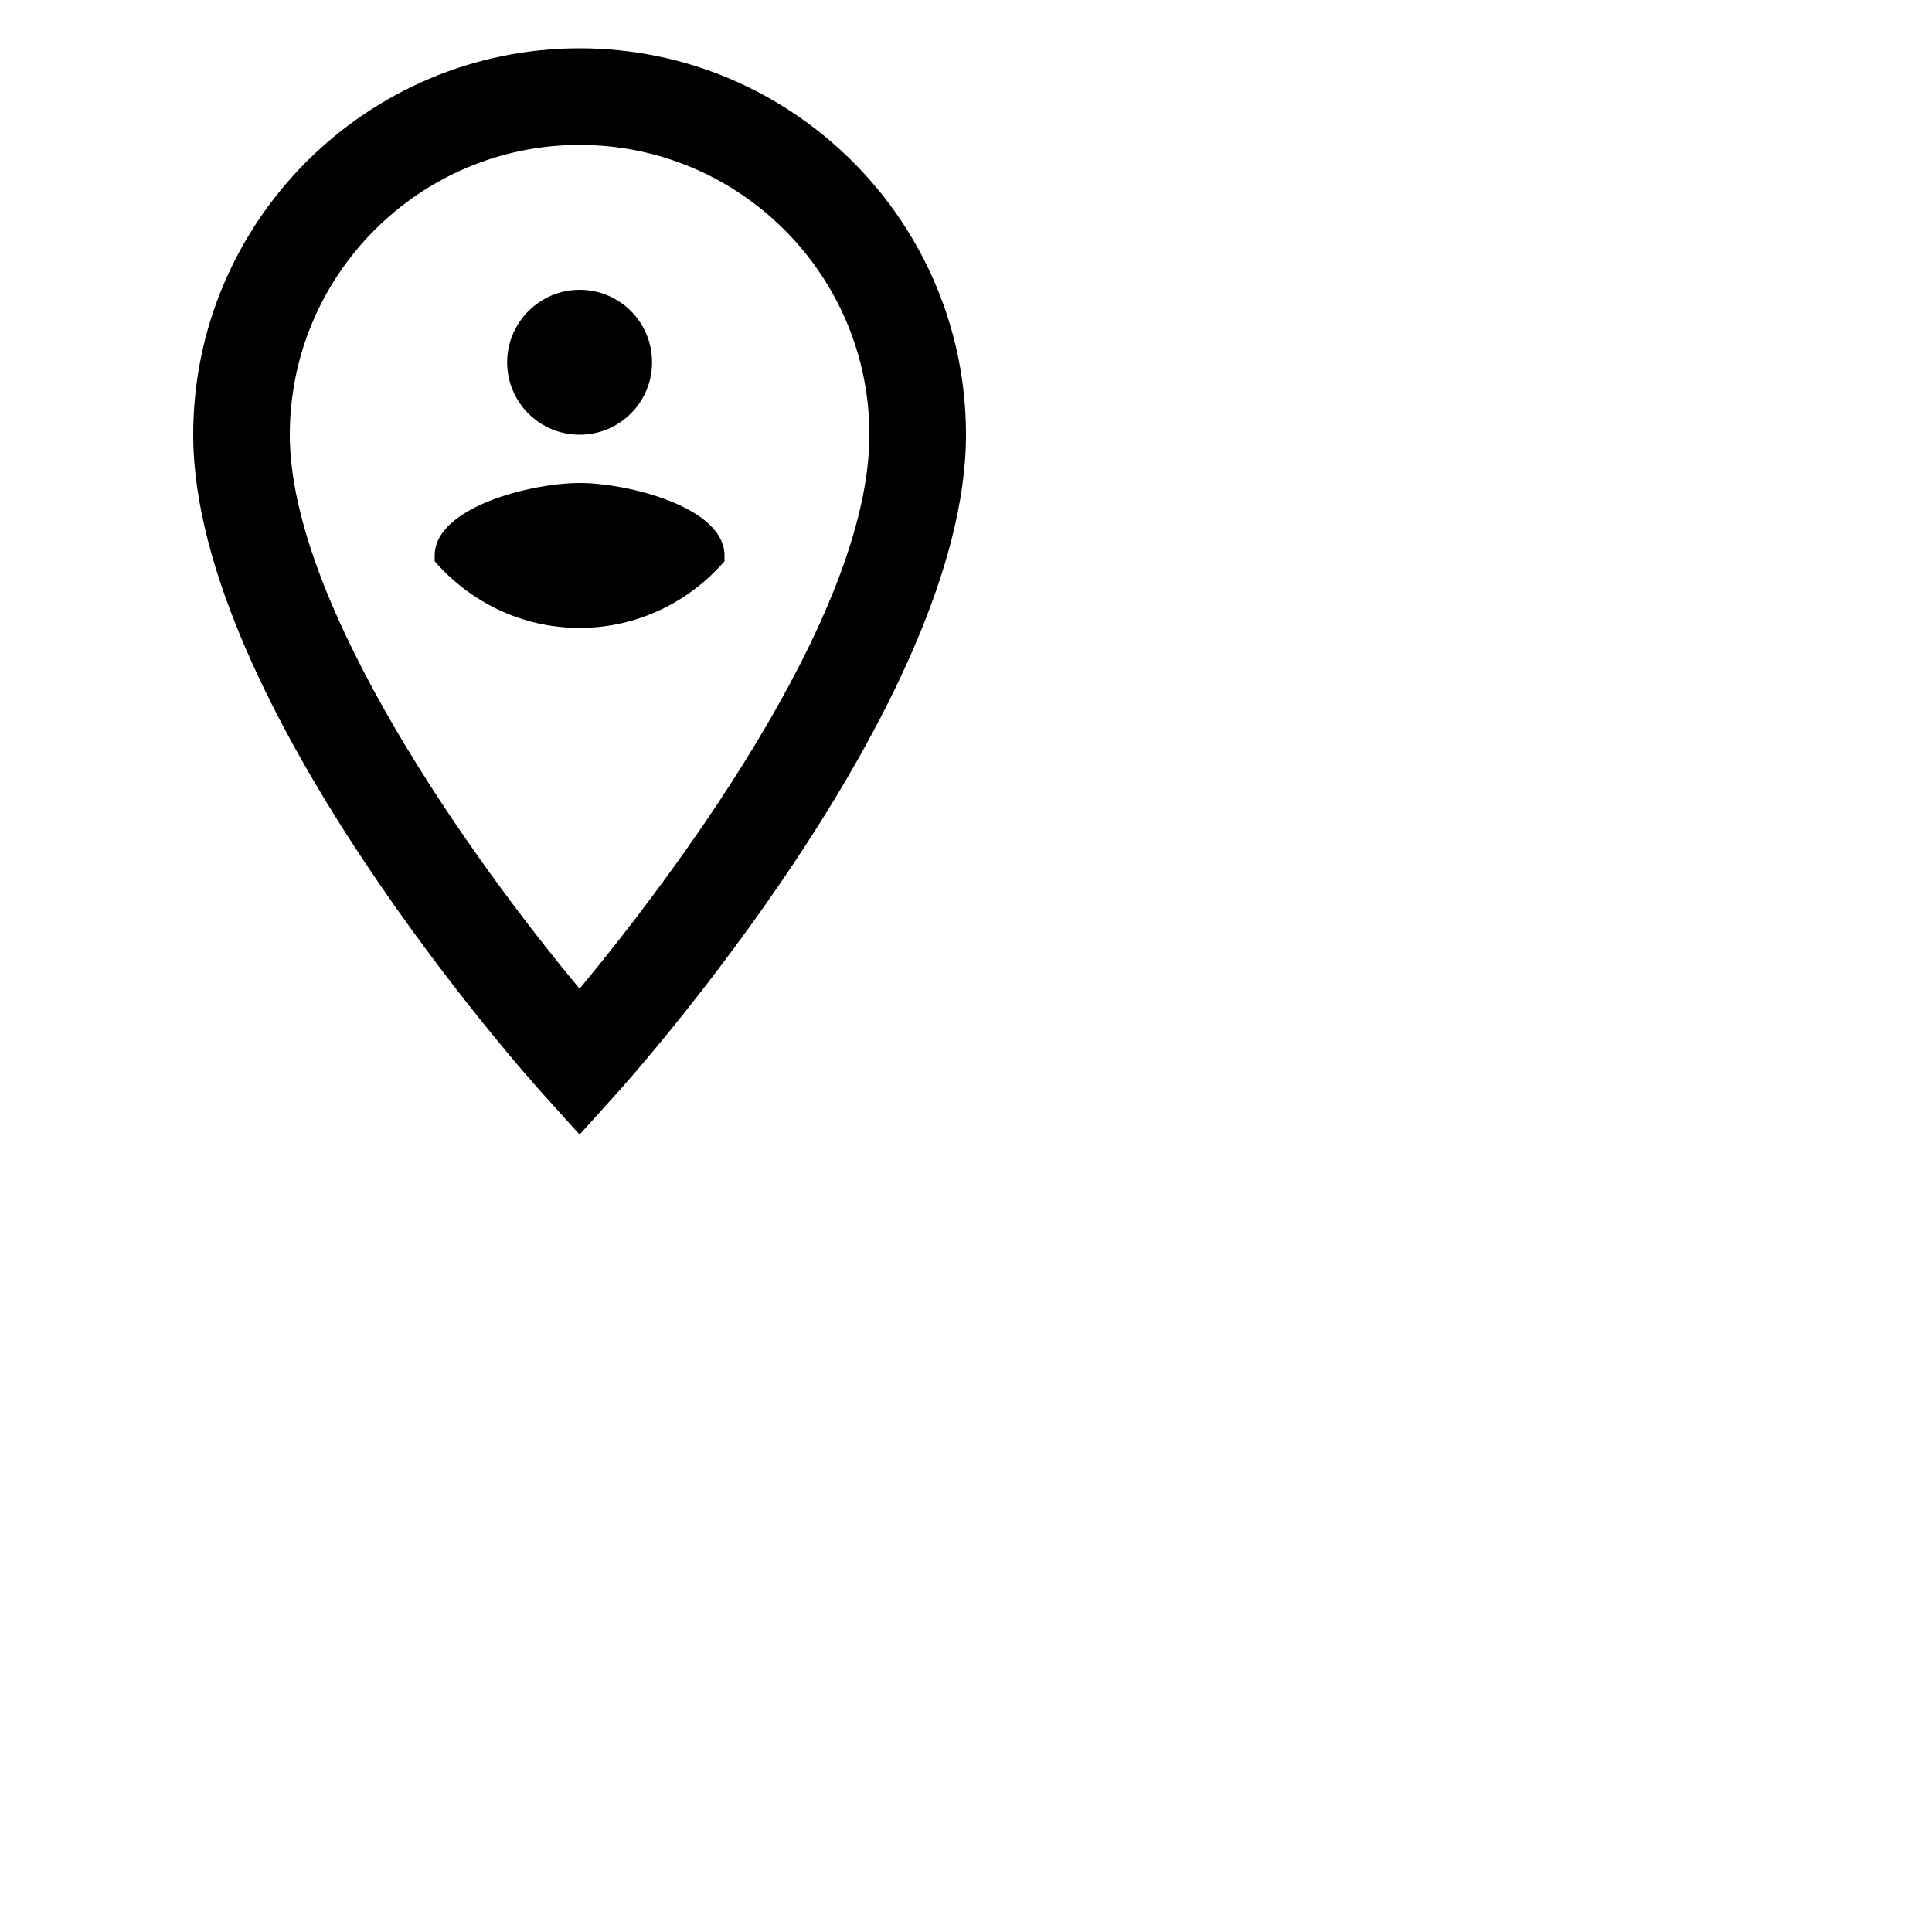 <svg xmlns="http://www.w3.org/2000/svg" width="80" height="80" viewBox="0 0 40 40" id="person-pin-circle">
<path fill="none" d="M0 0h24v24H0V0z"></path>
<path d="M12 1C7.59 1 4 4.59 4 9c0 5.57 6.96 13.34 7.26 13.67l.74.82.74-.82C13.04 22.34 20 14.57 20 9c0-4.41-3.59-8-8-8zm0 19.47C9.82 17.86 6 12.54 6 9c0-3.31 2.69-6 6-6s6 2.69 6 6c0 3.83-4.25 9.36-6 11.47zM12 9c.83 0 1.5-.67 1.5-1.5S12.83 6 12 6s-1.5.68-1.5 1.5c0 .83.67 1.5 1.5 1.5zm0 1c-1 0-3 .5-3 1.5v.12c.73.84 1.8 1.38 3 1.38s2.27-.54 3-1.38v-.12c0-1-2-1.5-3-1.5z"></path>

</svg>